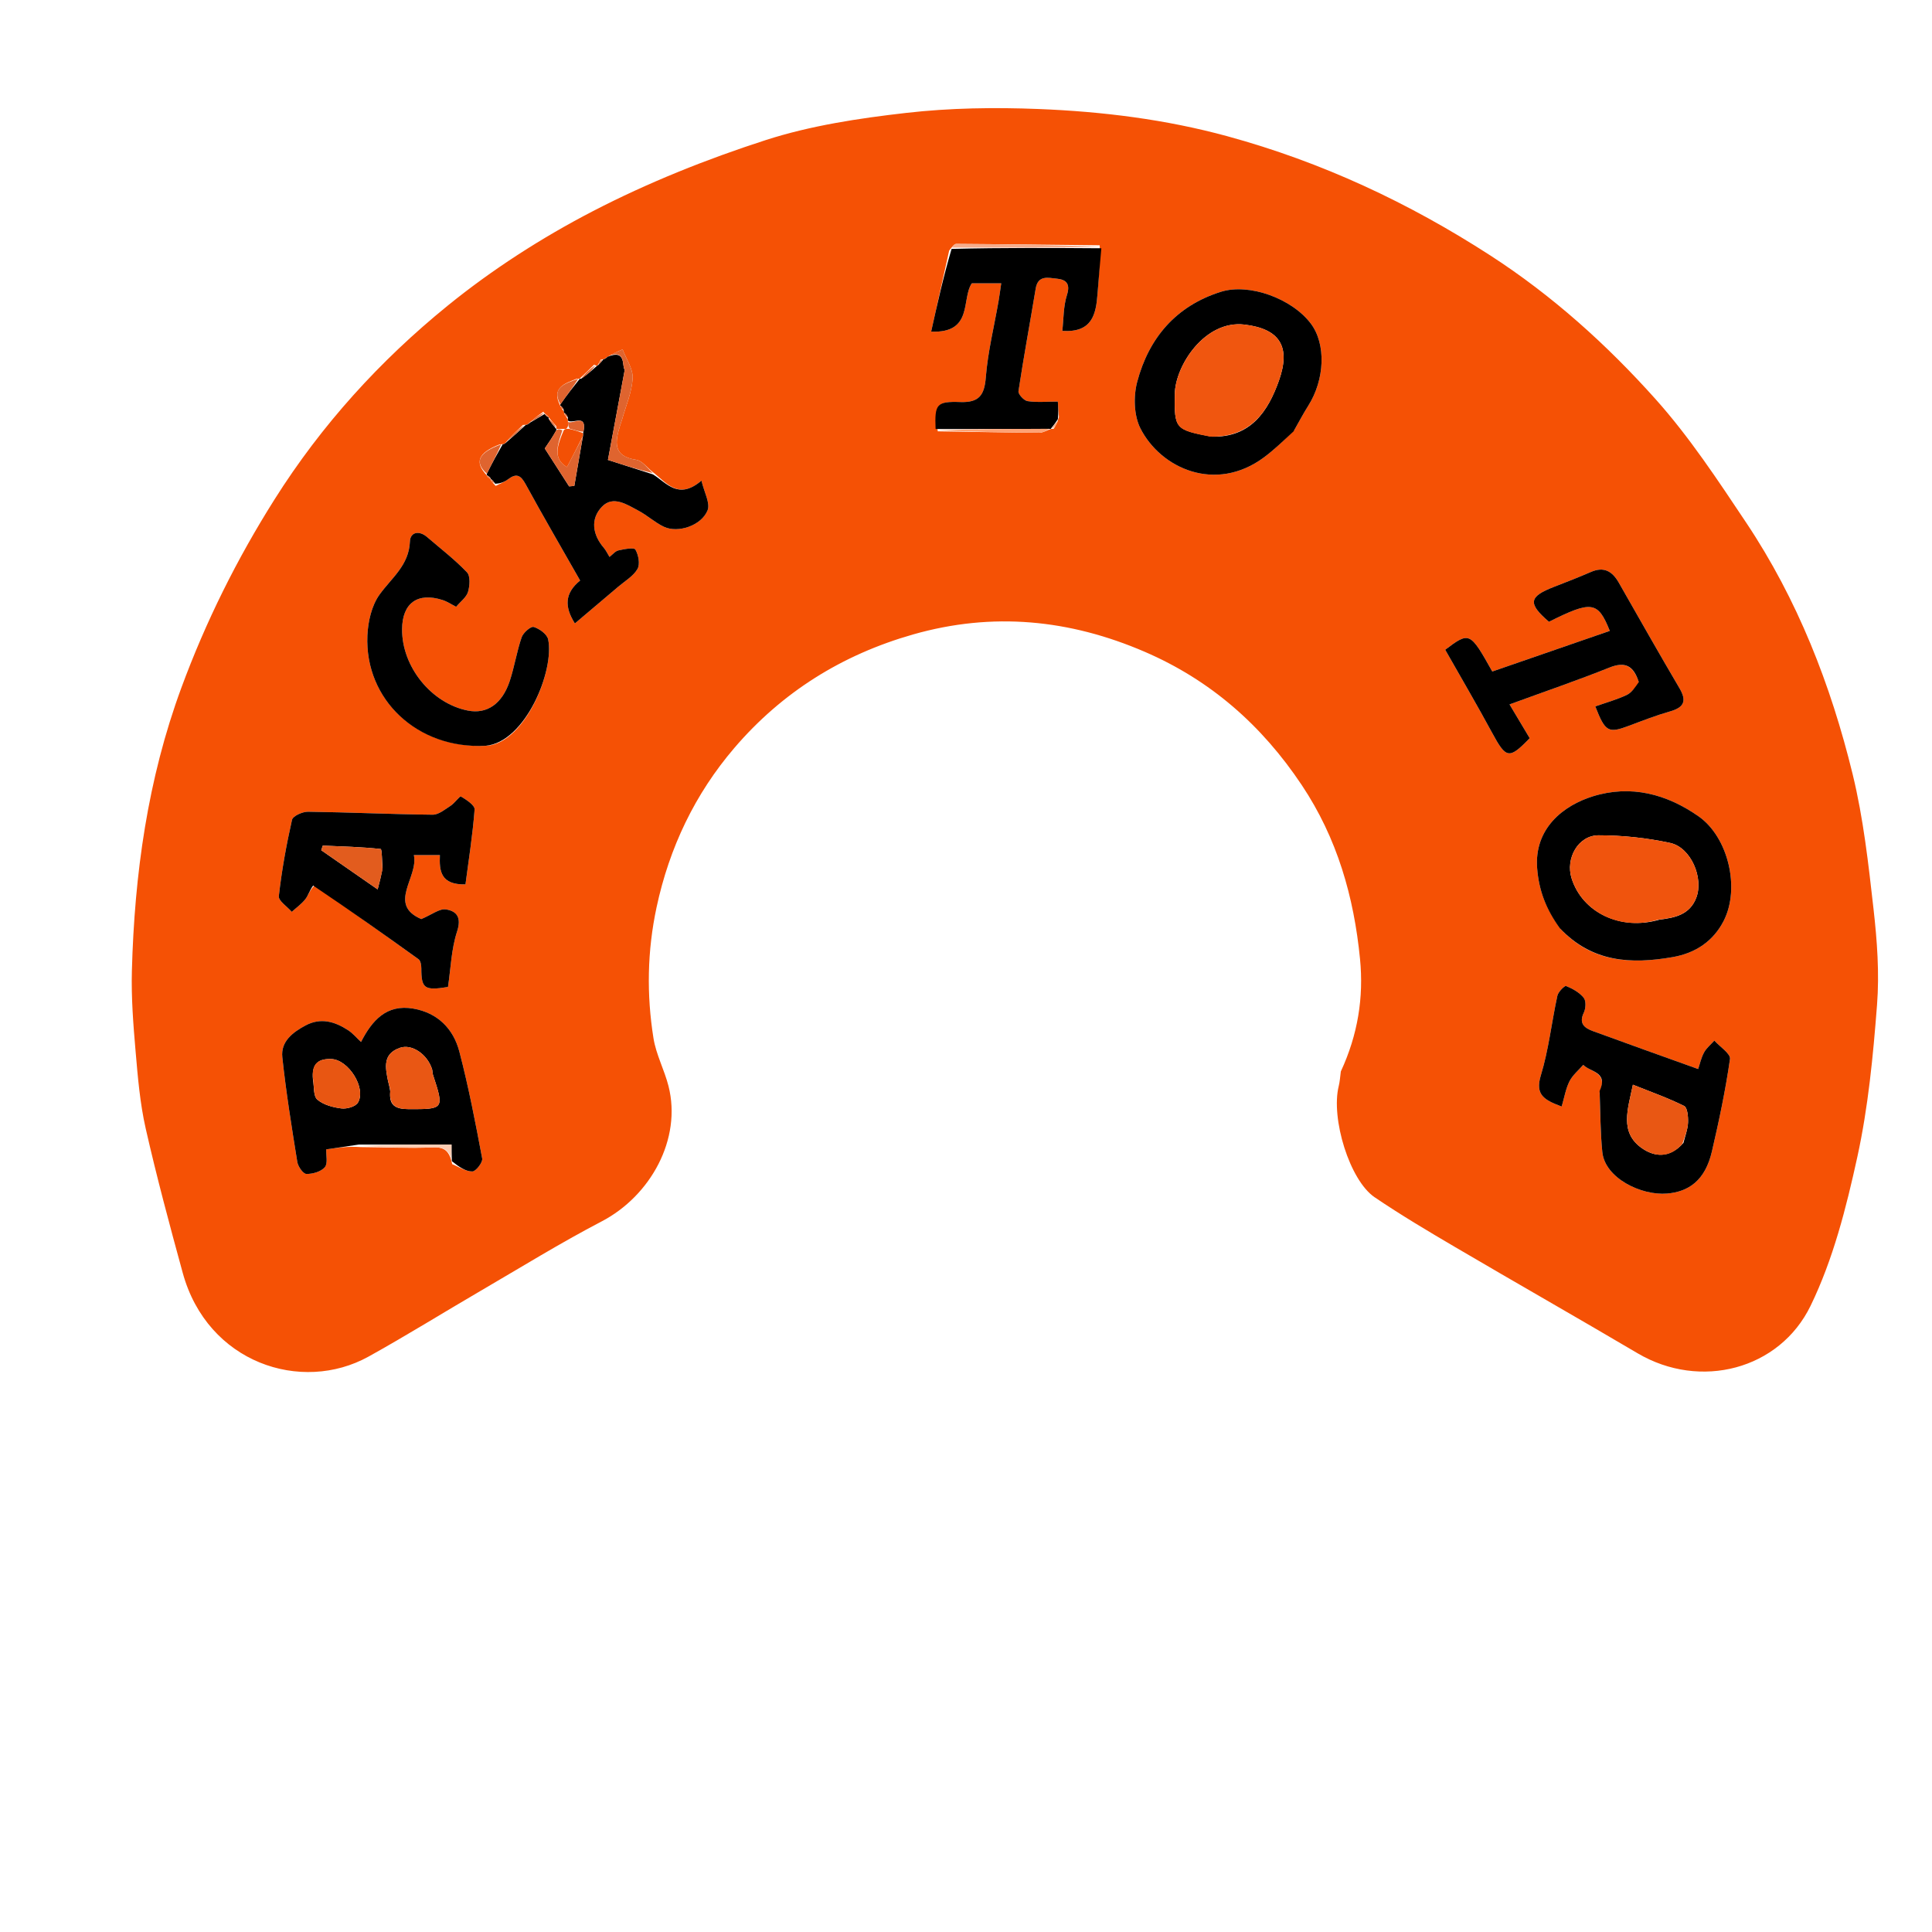 <svg version="1.1" id="Layer_1" xmlns="http://www.w3.org/2000/svg" xmlns:xlink="http://www.w3.org/1999/xlink" x="0px" y="0px"
	 width="100%" viewBox="0 0 500 500" enable-background="new 0 0 500 500" xml:space="preserve">
<path fill="transparent" opacity="1" stroke="none" 
	d="
M501,196 
	C501,298 501,399.5 501,501 
	C334.333,501 167.667,501 1,501 
	C1,334.333 1,167.667 1,1 
	C167.667,1 334.333,1 501,1 
	C501,65.833 501,130.667 501,196 
M346.978,277.717 
	C346.811,278.84 346.733,279.985 346.461,281.082 
	C344.387,289.438 349.276,305.459 355.76,309.853 
	C362.505,314.422 369.528,318.598 376.558,322.727 
	C392.269,331.956 408.109,340.964 423.803,350.221 
	C440.036,359.796 460.53,354.463 468.564,337.96 
	C474.403,325.968 477.803,312.553 480.676,299.42 
	C483.496,286.527 484.76,273.226 485.776,260.032 
	C486.408,251.838 485.797,243.456 484.869,235.257 
	C483.546,223.567 482.245,211.768 479.466,200.373 
	C473.822,177.231 465.193,155.131 451.88,135.209 
	C444.543,124.229 437.206,113.068 428.435,103.272 
	C415.826,89.189 401.779,76.517 385.725,66.133 
	C364.531,52.424 342.037,41.924 317.665,35.266 
	C301.645,30.89 285.305,28.87 268.839,28.213 
	C257.41,27.757 245.837,27.925 234.49,29.223 
	C222.227,30.625 209.776,32.501 198.089,36.279 
	C182.828,41.213 167.735,47.248 153.505,54.616 
	C140.25,61.478 127.418,69.72 115.837,79.124 
	C98.349,93.323 83.235,109.94 71.064,129.225 
	C61.291,144.71 53.244,160.88 46.932,178.006 
	C38.215,201.653 34.8,226.231 34.131,251.255 
	C33.946,258.176 34.492,265.14 35.088,272.052 
	C35.665,278.745 36.223,285.513 37.703,292.041 
	C40.546,304.575 43.892,317.003 47.287,329.403 
	C53.68,352.752 78.002,360.72 95.392,351.078 
	C105.193,345.643 114.713,339.706 124.398,334.062 
	C134.792,328.004 145.043,321.664 155.699,316.104 
	C168.375,309.489 176.496,294.768 173.005,281.064 
	C171.94,276.882 169.798,272.922 169.122,268.704 
	C167.313,257.41 167.502,246.116 169.915,234.828 
	C173.222,219.352 179.864,205.461 190.065,193.548 
	C202.388,179.158 217.881,169.456 236.273,164.203 
	C256.932,158.303 276.845,160.31 296.277,168.693 
	C313.274,176.025 326.558,187.686 336.889,203.168 
	C346.078,216.937 350.393,232.077 351.974,248.197 
	C352.948,258.128 351.416,267.776 346.978,277.717 
z"/>
<path fill="#F55105" opacity="1" stroke="none" 
	d="
M347.008,277.288 
	C351.416,267.776 352.948,258.128 351.974,248.197 
	C350.393,232.077 346.078,216.937 336.889,203.168 
	C326.558,187.686 313.274,176.025 296.277,168.693 
	C276.845,160.31 256.932,158.303 236.273,164.203 
	C217.881,169.456 202.388,179.158 190.065,193.548 
	C179.864,205.461 173.222,219.352 169.915,234.828 
	C167.502,246.116 167.313,257.41 169.122,268.704 
	C169.798,272.922 171.94,276.882 173.005,281.064 
	C176.496,294.768 168.375,309.489 155.699,316.104 
	C145.043,321.664 134.792,328.004 124.398,334.062 
	C114.713,339.706 105.193,345.643 95.392,351.078 
	C78.002,360.72 53.68,352.752 47.287,329.403 
	C43.892,317.003 40.546,304.575 37.703,292.041 
	C36.223,285.513 35.665,278.745 35.088,272.052 
	C34.492,265.14 33.946,258.176 34.131,251.255 
	C34.8,226.231 38.215,201.653 46.932,178.006 
	C53.244,160.88 61.291,144.71 71.064,129.225 
	C83.235,109.94 98.349,93.323 115.837,79.124 
	C127.418,69.72 140.25,61.478 153.505,54.616 
	C167.735,47.248 182.828,41.213 198.089,36.279 
	C209.776,32.501 222.227,30.625 234.49,29.223 
	C245.837,27.925 257.41,27.757 268.839,28.213 
	C285.305,28.87 301.645,30.89 317.665,35.266 
	C342.037,41.924 364.531,52.424 385.725,66.133 
	C401.779,76.517 415.826,89.189 428.435,103.272 
	C437.206,113.068 444.543,124.229 451.88,135.209 
	C465.193,155.131 473.822,177.231 479.466,200.373 
	C482.245,211.768 483.546,223.567 484.869,235.257 
	C485.797,243.456 486.408,251.838 485.776,260.032 
	C484.76,273.226 483.496,286.527 480.676,299.42 
	C477.803,312.553 474.403,325.968 468.564,337.96 
	C460.53,354.463 440.036,359.796 423.803,350.221 
	C408.109,340.964 392.269,331.956 376.558,322.727 
	C369.528,318.598 362.505,314.422 355.76,309.853 
	C349.276,305.459 344.387,289.438 346.461,281.082 
	C346.733,279.985 346.811,278.84 347.008,277.288 
M126.996,123.997 
	C126.996,123.997 127.022,123.959 127.132,124.467 
	C127.369,124.717 127.605,124.967 128.282,125.748 
	C129.359,125.185 130.535,124.752 131.492,124.03 
	C133.634,122.415 134.749,122.962 136.012,125.276 
	C140.578,133.636 145.376,141.871 150.137,150.241 
	C146.053,153.554 146.1,157.109 148.78,161.341 
	C152.744,157.989 156.395,154.918 160.026,151.823 
	C161.754,150.351 163.918,149.105 164.984,147.242 
	C165.693,146.004 165.239,143.602 164.436,142.228 
	C164.084,141.625 161.525,142.111 160.047,142.446 
	C159.212,142.635 158.535,143.523 157.736,144.135 
	C157.156,143.187 156.822,142.427 156.304,141.827 
	C153.318,138.371 152.745,134.303 155.787,131.135 
	C158.666,128.137 162.254,130.585 165.252,132.175 
	C167.538,133.387 169.502,135.236 171.83,136.332 
	C175.432,138.028 181.486,136.073 183.114,132.097 
	C183.874,130.241 182.236,127.404 181.541,124.389 
	C175.523,129.508 172.521,124.938 168.86,122.108 
	C167.467,121.03 166.182,119.226 164.662,119 
	C158.503,118.084 159.196,114.324 160.475,110.12 
	C160.619,109.646 160.812,109.186 160.945,108.709 
	C161.946,105.116 163.521,101.554 163.729,97.914 
	C163.868,95.477 162.064,92.928 161.129,90.43 
	C159.743,91.022 158.358,91.614 156.848,92.591 
	C156.686,92.836 156.459,92.965 155.5,93.052 
	C155.209,93.54 154.918,94.027 154.572,94.658 
	C154.572,94.658 154.435,94.725 153.763,94.376 
	C152.52,95.6 151.277,96.824 149.998,98.011 
	C149.998,98.011 150.036,98.038 149.294,97.998 
	C146.117,99.273 142.602,100.344 144.993,105.007 
	C144.993,105.007 145.003,104.936 145.153,105.399 
	C145.301,105.698 145.508,105.947 145.91,106.46 
	C145.91,106.46 145.974,106.795 146.122,107.332 
	C146.362,107.61 146.602,107.889 146.944,108.51 
	C146.944,108.51 146.998,108.864 146.997,109.556 
	C147.041,110.014 147.085,110.471 146.529,110.978 
	C146.329,110.995 146.129,111.013 145.267,111.013 
	C144.826,111.014 144.385,111.015 143.998,110.998 
	C143.998,110.998 143.985,111.053 143.999,110.34 
	C143.315,109.567 142.63,108.795 141.992,107.993 
	C141.992,107.993 141.993,108.048 141.747,107.599 
	C141.471,107.404 141.195,107.209 141.012,107.025 
	C141.012,107.025 141,107.118 140.62,106.557 
	C139.402,107.433 138.184,108.309 136.813,109.586 
	C136.633,109.84 136.387,109.965 135.333,109.979 
	C133.887,111.347 132.442,112.715 130.868,114.532 
	C130.688,114.82 130.429,114.972 129.33,115.003 
	C123.725,117.176 122.725,119.606 125.988,123.012 
	C125.988,123.012 125.99,122.961 126.205,123.426 
	C126.483,123.612 126.761,123.798 126.996,123.997 
M272.653,111.002 
	C273.139,110.264 273.624,109.526 274.043,107.93 
	C273.956,106.683 273.87,105.436 273.766,103.934 
	C270.868,103.934 268.347,104.179 265.921,103.81 
	C264.991,103.668 263.468,102.002 263.583,101.238 
	C264.923,92.367 266.568,83.543 268.036,74.69 
	C268.631,71.1 271.333,71.912 273.462,72.115 
	C275.782,72.336 277.099,73.305 276.131,76.33 
	C275.183,79.291 275.276,82.586 274.924,85.636 
	C282.644,86.138 283.652,81.368 284.041,76.018 
	C284.326,72.092 284.694,68.172 284.599,63.481 
	C272.232,63.344 259.864,63.194 247.496,63.118 
	C246.985,63.114 246.47,63.804 245.646,64.84 
	C244.114,71.73 242.582,78.621 240.98,85.826 
	C251.93,86.276 248.758,77.387 251.495,73.325 
	C254.125,73.325 256.396,73.325 259.115,73.325 
	C258.855,75.076 258.675,76.502 258.429,77.917 
	C257.284,84.511 255.645,91.065 255.123,97.708 
	C254.755,102.392 253.256,104.209 248.549,104.046 
	C242.368,103.831 241.866,104.589 242.691,111.623 
	C251.447,111.765 260.202,111.945 268.958,111.997 
	C269.979,112.003 271.005,111.307 272.005,111.011 
	C272.005,111.011 271.93,110.989 272.653,111.002 
M93.426,296.869 
	C99.66,296.923 105.903,297.193 112.124,296.939 
	C115.092,296.817 116.321,297.944 117.038,301.289 
	C118.777,301.985 120.523,303.195 122.251,303.169 
	C123.162,303.156 124.974,300.811 124.788,299.818 
	C123.049,290.543 121.263,281.255 118.874,272.132 
	C117.327,266.226 113.237,262.103 106.944,261.023 
	C100.043,259.839 96.307,264.057 93.432,269.664 
	C92.292,268.607 91.315,267.414 90.083,266.612 
	C86.666,264.385 83.018,263.288 79.096,265.375 
	C75.768,267.147 72.627,269.529 73.063,273.608 
	C74.034,282.68 75.49,291.703 76.944,300.715 
	C77.136,301.904 78.451,303.793 79.282,303.812 
	C80.915,303.85 83.071,303.229 84.068,302.07 
	C84.893,301.11 84.363,298.986 84.429,297.455 
	C87.378,297.021 90.113,296.619 93.426,296.869 
M81.422,229.117 
	C90.405,235.478 99.403,241.817 108.33,248.254 
	C108.867,248.641 109.039,249.814 109.039,250.622 
	C109.041,255.823 109.824,256.423 115.94,255.425 
	C116.652,250.681 116.789,245.655 118.29,241.077 
	C119.482,237.44 118.226,235.786 115.391,235.354 
	C113.729,235.1 111.784,236.697 109.026,237.856 
	C100.174,234.049 108.361,227.031 107.11,221.292 
	C109.713,221.292 111.649,221.292 113.842,221.292 
	C113.668,225.379 113.996,229.01 120.463,228.878 
	C121.293,222.556 122.333,216.041 122.827,209.486 
	C122.908,208.411 120.699,206.969 119.289,206.134 
	C118.993,205.959 117.659,207.862 116.624,208.529 
	C115.158,209.474 113.518,210.861 111.965,210.844 
	C101.211,210.73 90.462,210.217 79.708,210.076 
	C78.282,210.057 75.797,211.181 75.572,212.176 
	C74.101,218.688 72.91,225.286 72.162,231.916 
	C72.025,233.131 74.331,234.621 75.51,235.985 
	C76.692,234.91 78.029,233.958 79.009,232.722 
	C79.787,231.74 80.13,230.412 81.422,229.117 
M413.972,282.784 
	C414.187,287.907 414.16,293.055 414.678,298.147 
	C415.365,304.905 424.748,309.448 431.435,308.89 
	C436.983,308.427 441.282,305.554 443.039,298.003 
	C444.882,290.085 446.566,282.11 447.719,274.073 
	C447.915,272.703 445.098,270.9 443.674,269.298 
	C442.767,270.311 441.646,271.208 441.011,272.37 
	C440.262,273.737 439.934,275.335 439.482,276.664 
	C430.278,273.357 421.251,270.154 412.258,266.855 
	C410.122,266.071 408.517,264.926 409.886,262.082 
	C410.406,261.001 410.514,259.037 409.868,258.232 
	C408.759,256.852 406.99,255.866 405.308,255.182 
	C404.929,255.028 403.269,256.688 403.049,257.698 
	C401.552,264.553 400.812,271.619 398.771,278.295 
	C397.207,283.408 399.712,284.699 404.159,286.369 
	C404.853,284.017 405.206,281.776 406.178,279.847 
	C406.989,278.237 408.526,276.991 409.741,275.584 
	C411.521,277.462 416.282,277.356 413.972,282.784 
M403.952,240.486 
	C412.052,249.101 422.142,249.568 432.889,247.698 
	C438.848,246.662 443.417,243.539 446.083,238.328 
	C450.409,229.876 447.266,216.652 439.607,211.282 
	C431.361,205.502 422.083,203.022 412.204,206.097 
	C404.616,208.46 397.019,214.364 397.814,224.719 
	C398.26,230.527 400.175,235.389 403.952,240.486 
M334.949,111.317 
	C336.155,109.206 337.285,107.046 338.583,104.993 
	C342.877,98.199 343.204,89.042 339.272,83.788 
	C334.38,77.254 323.28,73.217 315.965,75.518 
	C304.362,79.168 297.32,87.438 294.301,98.836 
	C293.312,102.572 293.445,107.536 295.146,110.879 
	C300.411,121.228 314.592,127.656 327.115,118.366 
	C329.745,116.415 332.106,114.101 334.949,111.317 
M424.264,176.86 
	C423.173,177.891 422.248,179.276 420.958,179.878 
	C418.371,181.083 415.584,181.859 412.864,182.818 
	C415.445,189.459 416.24,189.832 421.592,187.823 
	C425.09,186.51 428.584,185.144 432.172,184.125 
	C435.777,183.101 436.629,181.474 434.653,178.118 
	C429.319,169.059 424.14,159.909 418.933,150.776 
	C417.266,147.852 415.109,146.554 411.74,148.02 
	C408.607,149.382 405.421,150.626 402.232,151.856 
	C395.614,154.408 395.341,156.15 400.868,160.916 
	C411.897,155.417 413.536,155.546 416.612,163.274 
	C406.416,166.799 396.244,170.314 386.202,173.785 
	C380.422,163.476 380.316,163.43 374.017,168.149 
	C378.072,175.303 382.248,182.409 386.164,189.654 
	C389.796,196.373 390.551,196.561 395.884,191.041 
	C394.199,188.222 392.523,185.415 390.663,182.301 
	C399.825,178.953 408.258,176.073 416.519,172.766 
	C420.591,171.136 422.75,172.281 424.264,176.86 
M126.116,192.998 
	C136.026,192.053 143.522,173.519 141.861,165.472 
	C141.585,164.137 139.595,162.699 138.115,162.259 
	C137.369,162.037 135.412,163.747 135.005,164.929 
	C133.741,168.598 133.153,172.497 131.942,176.188 
	C129.971,182.195 126.017,184.861 121.09,183.895 
	C111.655,182.045 103.979,172.55 104.06,162.827 
	C104.116,156.076 108.067,153.208 114.556,155.292 
	C115.77,155.682 116.867,156.435 118.044,157.034 
	C119.179,155.683 120.694,154.596 121.12,153.181 
	C121.592,151.611 121.767,149.079 120.856,148.122 
	C117.696,144.803 114.012,141.981 110.52,138.978 
	C108.464,137.21 106.184,137.693 106.088,140.129 
	C105.847,146.303 101.362,149.525 98.227,153.875 
	C96.18,156.717 95.242,160.859 95.082,164.474 
	C94.349,181.117 108.144,193.956 126.116,192.998 
z"/>
<path fill="#000000" opacity="1" stroke="none" 
	d="
M92.848,296.216 
	C90.113,296.619 87.378,297.021 84.429,297.455 
	C84.363,298.986 84.893,301.11 84.068,302.07 
	C83.071,303.229 80.915,303.85 79.282,303.812 
	C78.451,303.793 77.136,301.904 76.944,300.715 
	C75.49,291.703 74.034,282.68 73.063,273.608 
	C72.627,269.529 75.768,267.147 79.096,265.375 
	C83.018,263.288 86.666,264.385 90.083,266.612 
	C91.315,267.414 92.292,268.607 93.432,269.664 
	C96.307,264.057 100.043,259.839 106.944,261.023 
	C113.237,262.103 117.327,266.226 118.874,272.132 
	C121.263,281.255 123.049,290.543 124.788,299.818 
	C124.974,300.811 123.162,303.156 122.251,303.169 
	C120.523,303.195 118.777,301.985 116.945,300.514 
	C116.852,298.601 116.852,297.463 116.852,296.216 
	C108.839,296.216 100.843,296.216 92.848,296.216 
M101.002,282.507 
	C100.628,286.037 102.323,287.032 105.7,287.041 
	C114.914,287.066 114.984,287.095 112.04,278.11 
	C111.888,277.646 111.955,277.11 111.802,276.646 
	C110.522,272.761 106.56,270.11 103.494,271.176 
	C98.976,272.746 99.739,276.298 100.424,279.767 
	C100.55,280.402 100.798,281.013 101.002,282.507 
M80.998,279.487 
	C81.329,281.238 81.072,283.676 82.127,284.578 
	C83.726,285.944 86.194,286.594 88.378,286.866 
	C89.755,287.037 92,286.395 92.621,285.37 
	C94.883,281.637 90.176,274.195 85.716,274.074 
	C82.638,273.991 80.571,275.032 80.998,279.487 
z"/>
<path fill="#000000" opacity="1" stroke="none" 
	d="
M136.075,109.96 
	C136.387,109.965 136.633,109.84 137.229,109.34 
	C138.763,108.436 139.882,107.777 141,107.118 
	C141,107.118 141.012,107.025 141.049,107.277 
	C141.388,107.702 141.691,107.875 141.993,108.048 
	C141.993,108.048 141.992,107.993 141.983,108.341 
	C142.644,109.477 143.315,110.265 143.985,111.053 
	C143.985,111.053 143.998,110.998 143.98,111.362 
	C142.966,113.176 141.971,114.626 140.986,116.061 
	C143.146,119.424 145.216,122.648 147.286,125.872 
	C147.735,125.834 148.184,125.797 148.633,125.759 
	C149.361,121.517 150.09,117.276 150.876,112.794 
	C150.933,112.554 150.849,112.068 150.999,111.725 
	C151.936,106.963 148.338,109.776 146.998,108.864 
	C146.998,108.864 146.944,108.51 146.953,108.023 
	C146.632,107.289 146.303,107.042 145.974,106.795 
	C145.974,106.795 145.91,106.46 145.88,106.025 
	C145.568,105.371 145.285,105.153 145.003,104.936 
	C145.003,104.936 144.993,105.007 145.01,104.661 
	C146.696,102.223 148.366,100.13 150.036,98.038 
	C150.036,98.038 149.998,98.011 150.357,98.042 
	C151.956,96.957 153.195,95.841 154.435,94.725 
	C154.435,94.725 154.572,94.658 154.849,94.462 
	C155.472,93.837 155.819,93.409 156.166,92.98 
	C156.459,92.965 156.686,92.836 157.255,92.331 
	C162.251,90.235 160.877,95.137 161.693,95.646 
	C160.11,104.137 158.644,112.001 157.333,119.032 
	C161.606,120.405 165.295,121.59 168.985,122.775 
	C172.521,124.938 175.523,129.508 181.541,124.389 
	C182.236,127.404 183.874,130.241 183.114,132.097 
	C181.486,136.073 175.432,138.028 171.83,136.332 
	C169.502,135.236 167.538,133.387 165.252,132.175 
	C162.254,130.585 158.666,128.137 155.787,131.135 
	C152.745,134.303 153.318,138.371 156.304,141.827 
	C156.822,142.427 157.156,143.187 157.736,144.135 
	C158.535,143.523 159.212,142.635 160.047,142.446 
	C161.525,142.111 164.084,141.625 164.436,142.228 
	C165.239,143.602 165.693,146.004 164.984,147.242 
	C163.918,149.105 161.754,150.351 160.026,151.823 
	C156.395,154.918 152.744,157.989 148.78,161.341 
	C146.1,157.109 146.053,153.554 150.137,150.241 
	C145.376,141.871 140.578,133.636 136.012,125.276 
	C134.749,122.962 133.634,122.415 131.492,124.03 
	C130.535,124.752 129.359,125.185 128.119,125.179 
	C127.645,124.393 127.334,124.176 127.022,123.959 
	C127.022,123.959 126.996,123.997 126.943,123.733 
	C126.591,123.3 126.291,123.131 125.99,122.961 
	C125.99,122.961 125.988,123.012 125.977,122.626 
	C127.341,119.823 128.715,117.405 130.089,114.988 
	C130.429,114.972 130.688,114.82 131.278,114.267 
	C133.151,112.656 134.613,111.308 136.075,109.96 
z"/>
<path fill="#000000" opacity="1" stroke="none" 
	d="
M81.044,229.177 
	C80.13,230.412 79.787,231.74 79.009,232.722 
	C78.029,233.958 76.692,234.91 75.51,235.985 
	C74.331,234.621 72.025,233.131 72.162,231.916 
	C72.91,225.286 74.101,218.688 75.572,212.176 
	C75.797,211.181 78.282,210.057 79.708,210.076 
	C90.462,210.217 101.211,210.73 111.965,210.844 
	C113.518,210.861 115.158,209.474 116.624,208.529 
	C117.659,207.862 118.993,205.959 119.289,206.134 
	C120.699,206.969 122.908,208.411 122.827,209.486 
	C122.333,216.041 121.293,222.556 120.463,228.878 
	C113.996,229.01 113.668,225.379 113.842,221.292 
	C111.649,221.292 109.713,221.292 107.11,221.292 
	C108.361,227.031 100.174,234.049 109.026,237.856 
	C111.784,236.697 113.729,235.1 115.391,235.354 
	C118.226,235.786 119.482,237.44 118.29,241.077 
	C116.789,245.655 116.652,250.681 115.94,255.425 
	C109.824,256.423 109.041,255.823 109.039,250.622 
	C109.039,249.814 108.867,248.641 108.33,248.254 
	C99.403,241.817 90.405,235.478 81.044,229.177 
M99.011,224.621 
	C98.855,222.914 98.855,219.755 98.518,219.719 
	C93.551,219.183 88.54,219.061 83.539,218.841 
	C83.404,219.239 83.268,219.637 83.133,220.035 
	C87.887,223.337 92.642,226.639 97.737,230.176 
	C98.256,228.196 98.624,226.793 99.011,224.621 
z"/>
<path fill="#000000" opacity="1" stroke="none" 
	d="
M413.976,282.368 
	C416.282,277.356 411.521,277.462 409.741,275.584 
	C408.526,276.991 406.989,278.237 406.178,279.847 
	C405.206,281.776 404.853,284.017 404.159,286.369 
	C399.712,284.699 397.207,283.408 398.771,278.295 
	C400.812,271.619 401.552,264.553 403.049,257.698 
	C403.269,256.688 404.929,255.028 405.308,255.182 
	C406.99,255.866 408.759,256.852 409.868,258.232 
	C410.514,259.037 410.406,261.001 409.886,262.082 
	C408.517,264.926 410.122,266.071 412.258,266.855 
	C421.251,270.154 430.278,273.357 439.482,276.664 
	C439.934,275.335 440.262,273.737 441.011,272.37 
	C441.646,271.208 442.767,270.311 443.674,269.298 
	C445.098,270.9 447.915,272.703 447.719,274.073 
	C446.566,282.11 444.882,290.085 443.039,298.003 
	C441.282,305.554 436.983,308.427 431.435,308.89 
	C424.748,309.448 415.365,304.905 414.678,298.147 
	C414.16,293.055 414.187,287.907 413.976,282.368 
M435.672,295.779 
	C436.096,294.036 436.785,292.304 436.86,290.547 
	C436.923,289.071 436.723,286.655 435.859,286.226 
	C431.613,284.117 427.107,282.532 422.593,280.723 
	C421.302,287.02 419.044,293.051 424.955,297.171 
	C428.025,299.31 431.996,299.944 435.672,295.779 
z"/>
<path fill="#000000" opacity="1" stroke="none" 
	d="
M403.689,240.224 
	C400.175,235.389 398.26,230.527 397.814,224.719 
	C397.019,214.364 404.616,208.46 412.204,206.097 
	C422.083,203.022 431.361,205.502 439.607,211.282 
	C447.266,216.652 450.409,229.876 446.083,238.328 
	C443.417,243.539 438.848,246.662 432.889,247.698 
	C422.142,249.568 412.052,249.101 403.689,240.224 
M429.495,237.997 
	C433.498,237.517 437.309,236.721 438.99,232.339 
	C440.954,227.224 437.623,219.31 432.233,218.15 
	C426.193,216.849 419.908,216.177 413.73,216.177 
	C408.428,216.177 405.094,222.159 406.734,227.335 
	C409.522,236.132 419.367,240.949 429.495,237.997 
z"/>
<path fill="#000000" opacity="1" stroke="none" 
	d="
M334.77,111.636 
	C332.106,114.101 329.745,116.415 327.115,118.366 
	C314.592,127.656 300.411,121.228 295.146,110.879 
	C293.445,107.536 293.312,102.572 294.301,98.836 
	C297.32,87.438 304.362,79.168 315.965,75.518 
	C323.28,73.217 334.38,77.254 339.272,83.788 
	C343.204,89.042 342.877,98.199 338.583,104.993 
	C337.285,107.046 336.155,109.206 334.77,111.636 
M313.606,113.007 
	C323.641,113.269 328.154,106.5 330.987,98.502 
	C334.085,89.759 331.271,85.118 322.102,84.006 
	C311.847,82.761 304.133,94.597 304.033,102.022 
	C303.912,111.008 304.134,111.202 313.606,113.007 
z"/>
<path fill="#000000" opacity="1" stroke="none" 
	d="
M424.123,176.516 
	C422.75,172.281 420.591,171.136 416.519,172.766 
	C408.258,176.073 399.825,178.953 390.663,182.301 
	C392.523,185.415 394.199,188.222 395.884,191.041 
	C390.551,196.561 389.796,196.373 386.164,189.654 
	C382.248,182.409 378.072,175.303 374.017,168.149 
	C380.316,163.43 380.422,163.476 386.202,173.785 
	C396.244,170.314 406.416,166.799 416.612,163.274 
	C413.536,155.546 411.897,155.417 400.868,160.916 
	C395.341,156.15 395.614,154.408 402.232,151.856 
	C405.421,150.626 408.607,149.382 411.74,148.02 
	C415.109,146.554 417.266,147.852 418.933,150.776 
	C424.14,159.909 429.319,169.059 434.653,178.118 
	C436.629,181.474 435.777,183.101 432.172,184.125 
	C428.584,185.144 425.09,186.51 421.592,187.823 
	C416.24,189.832 415.445,189.459 412.864,182.818 
	C415.584,181.859 418.371,181.083 420.958,179.878 
	C422.248,179.276 423.173,177.891 424.123,176.516 
z"/>
<path fill="#000000" opacity="1" stroke="none" 
	d="
M285.026,64.249 
	C284.694,68.172 284.326,72.092 284.041,76.018 
	C283.652,81.368 282.644,86.138 274.924,85.636 
	C275.276,82.586 275.183,79.291 276.131,76.33 
	C277.099,73.305 275.782,72.336 273.462,72.115 
	C271.333,71.912 268.631,71.1 268.036,74.69 
	C266.568,83.543 264.923,92.367 263.583,101.238 
	C263.468,102.002 264.991,103.668 265.921,103.81 
	C268.347,104.179 270.868,103.934 273.766,103.934 
	C273.87,105.436 273.956,106.683 273.777,108.483 
	C272.984,109.687 272.457,110.338 271.93,110.989 
	C271.93,110.989 272.005,111.011 271.546,111.006 
	C261.436,111.01 251.784,111.019 242.132,111.028 
	C241.866,104.589 242.368,103.831 248.549,104.046 
	C253.256,104.209 254.755,102.392 255.123,97.708 
	C255.645,91.065 257.284,84.511 258.429,77.917 
	C258.675,76.502 258.855,75.076 259.115,73.325 
	C256.396,73.325 254.125,73.325 251.495,73.325 
	C248.758,77.387 251.93,86.276 240.98,85.826 
	C242.582,78.621 244.114,71.73 246.268,64.419 
	C259.602,64.082 272.314,64.165 285.026,64.249 
z"/>
<path fill="#000000" opacity="1" stroke="none" 
	d="
M125.699,193.005 
	C108.144,193.956 94.349,181.117 95.082,164.474 
	C95.242,160.859 96.18,156.717 98.227,153.875 
	C101.362,149.525 105.847,146.303 106.088,140.129 
	C106.184,137.693 108.464,137.21 110.52,138.978 
	C114.012,141.981 117.696,144.803 120.856,148.122 
	C121.767,149.079 121.592,151.611 121.12,153.181 
	C120.694,154.596 119.179,155.683 118.044,157.034 
	C116.867,156.435 115.77,155.682 114.556,155.292 
	C108.067,153.208 104.116,156.076 104.06,162.827 
	C103.979,172.55 111.655,182.045 121.09,183.895 
	C126.017,184.861 129.971,182.195 131.942,176.188 
	C133.153,172.497 133.741,168.598 135.005,164.929 
	C135.412,163.747 137.369,162.037 138.115,162.259 
	C139.595,162.699 141.585,164.137 141.861,165.472 
	C143.522,173.519 136.026,192.053 125.699,193.005 
z"/>
<path fill="#DF642F" opacity="1" stroke="none" 
	d="
M168.923,122.442 
	C165.295,121.59 161.606,120.405 157.333,119.032 
	C158.644,112.001 160.11,104.137 161.693,95.646 
	C160.877,95.137 162.251,90.235 157.317,92.139 
	C158.358,91.614 159.743,91.022 161.129,90.43 
	C162.064,92.928 163.868,95.477 163.729,97.914 
	C163.521,101.554 161.946,105.116 160.945,108.709 
	C160.812,109.186 160.619,109.646 160.475,110.12 
	C159.196,114.324 158.503,118.084 164.662,119 
	C166.182,119.226 167.467,121.03 168.923,122.442 
z"/>
<path fill="#DF642F" opacity="1" stroke="none" 
	d="
M150.818,113.034 
	C150.09,117.276 149.361,121.517 148.633,125.759 
	C148.184,125.797 147.735,125.834 147.286,125.872 
	C145.216,122.648 143.146,119.424 140.986,116.061 
	C141.971,114.626 142.966,113.176 143.953,111.37 
	C144.385,111.015 144.826,111.014 145.549,111.378 
	C144.264,115.237 142.967,118.682 146.736,120.883 
	C148.179,118.108 149.499,115.571 150.818,113.034 
z"/>
<path fill="#F5AD8D" opacity="1" stroke="none" 
	d="
M284.813,63.865 
	C272.314,64.165 259.602,64.082 246.423,64.085 
	C246.47,63.804 246.985,63.114 247.496,63.118 
	C259.864,63.194 272.232,63.344 284.813,63.865 
z"/>
<path fill="#F35005" opacity="1" stroke="none" 
	d="
M150.876,112.794 
	C149.499,115.571 148.179,118.108 146.736,120.883 
	C142.967,118.682 144.264,115.237 145.88,111.386 
	C146.129,111.013 146.329,110.995 147.155,110.962 
	C148.804,111.321 149.826,111.694 150.849,112.068 
	C150.849,112.068 150.933,112.554 150.876,112.794 
z"/>
<path fill="#FEA274" opacity="1" stroke="none" 
	d="
M242.412,111.326 
	C251.784,111.019 261.436,111.01 271.558,110.968 
	C271.005,111.307 269.979,112.003 268.958,111.997 
	C260.202,111.945 251.447,111.765 242.412,111.326 
z"/>
<path fill="#FECDB3" opacity="1" stroke="none" 
	d="
M93.137,296.543 
	C100.843,296.216 108.839,296.216 116.852,296.216 
	C116.852,297.463 116.852,298.601 116.816,300.15 
	C116.321,297.944 115.092,296.817 112.124,296.939 
	C105.903,297.193 99.66,296.923 93.137,296.543 
z"/>
<path fill="#DF642F" opacity="1" stroke="none" 
	d="
M129.71,114.995 
	C128.715,117.405 127.341,119.823 126.002,122.622 
	C122.725,119.606 123.725,117.176 129.71,114.995 
z"/>
<path fill="#DF642F" opacity="1" stroke="none" 
	d="
M149.665,98.018 
	C148.366,100.13 146.696,102.223 145.045,104.667 
	C142.602,100.344 146.117,99.273 149.665,98.018 
z"/>
<path fill="#DF642F" opacity="1" stroke="none" 
	d="
M135.704,109.97 
	C134.613,111.308 133.151,112.656 131.343,114.043 
	C132.442,112.715 133.887,111.347 135.704,109.97 
z"/>
<path fill="#DF642F" opacity="1" stroke="none" 
	d="
M150.999,111.725 
	C149.826,111.694 148.804,111.321 147.455,110.938 
	C147.085,110.471 147.041,110.014 146.998,109.21 
	C148.338,109.776 151.936,106.963 150.999,111.725 
z"/>
<path fill="#DF642F" opacity="1" stroke="none" 
	d="
M154.099,94.551 
	C153.195,95.841 151.956,96.957 150.375,98.06 
	C151.277,96.824 152.52,95.6 154.099,94.551 
z"/>
<path fill="#DF642F" opacity="1" stroke="none" 
	d="
M140.81,106.837 
	C139.882,107.777 138.763,108.436 137.305,109.14 
	C138.184,108.309 139.402,107.433 140.81,106.837 
z"/>
<path fill="#DF642F" opacity="1" stroke="none" 
	d="
M143.992,110.696 
	C143.315,110.265 142.644,109.477 141.96,108.355 
	C142.63,108.795 143.315,109.567 143.992,110.696 
z"/>
<path fill="#FEA274" opacity="1" stroke="none" 
	d="
M272.291,110.995 
	C272.457,110.338 272.984,109.687 273.811,108.912 
	C273.624,109.526 273.139,110.264 272.291,110.995 
z"/>
<path fill="#DF642F" opacity="1" stroke="none" 
	d="
M155.833,93.016 
	C155.819,93.409 155.472,93.837 154.876,94.391 
	C154.918,94.027 155.209,93.54 155.833,93.016 
z"/>
<path fill="#DF642F" opacity="1" stroke="none" 
	d="
M146.048,107.063 
	C146.303,107.042 146.632,107.289 146.901,107.851 
	C146.602,107.889 146.362,107.61 146.048,107.063 
z"/>
<path fill="#DF642F" opacity="1" stroke="none" 
	d="
M145.078,105.167 
	C145.285,105.153 145.568,105.371 145.812,105.868 
	C145.508,105.947 145.301,105.698 145.078,105.167 
z"/>
<path fill="#DF642F" opacity="1" stroke="none" 
	d="
M141.87,107.823 
	C141.691,107.875 141.388,107.702 141.003,107.272 
	C141.195,107.209 141.471,107.404 141.87,107.823 
z"/>
<path fill="#DF642F" opacity="1" stroke="none" 
	d="
M127.077,124.213 
	C127.334,124.176 127.645,124.393 127.899,124.914 
	C127.605,124.967 127.369,124.717 127.077,124.213 
z"/>
<path fill="#DF642F" opacity="1" stroke="none" 
	d="
M126.098,123.193 
	C126.291,123.131 126.591,123.3 126.965,123.727 
	C126.761,123.798 126.483,123.612 126.098,123.193 
z"/>
<path fill="#E95714" opacity="1" stroke="none" 
	d="
M100.996,282.071 
	C100.798,281.013 100.55,280.402 100.424,279.767 
	C99.739,276.298 98.976,272.746 103.494,271.176 
	C106.56,270.11 110.522,272.761 111.802,276.646 
	C111.955,277.11 111.888,277.646 112.04,278.11 
	C114.984,287.095 114.914,287.066 105.7,287.041 
	C102.323,287.032 100.628,286.037 100.996,282.071 
z"/>
<path fill="#E85612" opacity="1" stroke="none" 
	d="
M80.996,279.054 
	C80.571,275.032 82.638,273.991 85.716,274.074 
	C90.176,274.195 94.883,281.637 92.621,285.37 
	C92,286.395 89.755,287.037 88.378,286.866 
	C86.194,286.594 83.726,285.944 82.127,284.578 
	C81.072,283.676 81.329,281.238 80.996,279.054 
z"/>
<path fill="#E25C1E" opacity="1" stroke="none" 
	d="
M99.001,225.006 
	C98.624,226.793 98.256,228.196 97.737,230.176 
	C92.642,226.639 87.887,223.337 83.133,220.035 
	C83.268,219.637 83.404,219.239 83.539,218.841 
	C88.54,219.061 93.551,219.183 98.518,219.719 
	C98.855,219.755 98.855,222.914 99.001,225.006 
z"/>
<path fill="#E95713" opacity="1" stroke="none" 
	d="
M435.382,296.053 
	C431.996,299.944 428.025,299.31 424.955,297.171 
	C419.044,293.051 421.302,287.02 422.593,280.723 
	C427.107,282.532 431.613,284.117 435.859,286.226 
	C436.723,286.655 436.923,289.071 436.86,290.547 
	C436.785,292.304 436.096,294.036 435.382,296.053 
z"/>
<path fill="#F0540D" opacity="1" stroke="none" 
	d="
M429.074,238.028 
	C419.367,240.949 409.522,236.132 406.734,227.335 
	C405.094,222.159 408.428,216.177 413.73,216.177 
	C419.908,216.177 426.193,216.849 432.233,218.15 
	C437.623,219.31 440.954,227.224 438.99,232.339 
	C437.309,236.721 433.498,237.517 429.074,238.028 
z"/>
<path fill="#F0560F" opacity="1" stroke="none" 
	d="
M313.175,113.001 
	C304.134,111.202 303.912,111.008 304.033,102.022 
	C304.133,94.597 311.847,82.761 322.102,84.006 
	C331.271,85.118 334.085,89.759 330.987,98.502 
	C328.154,106.5 323.641,113.269 313.175,113.001 
z"/>
</svg>